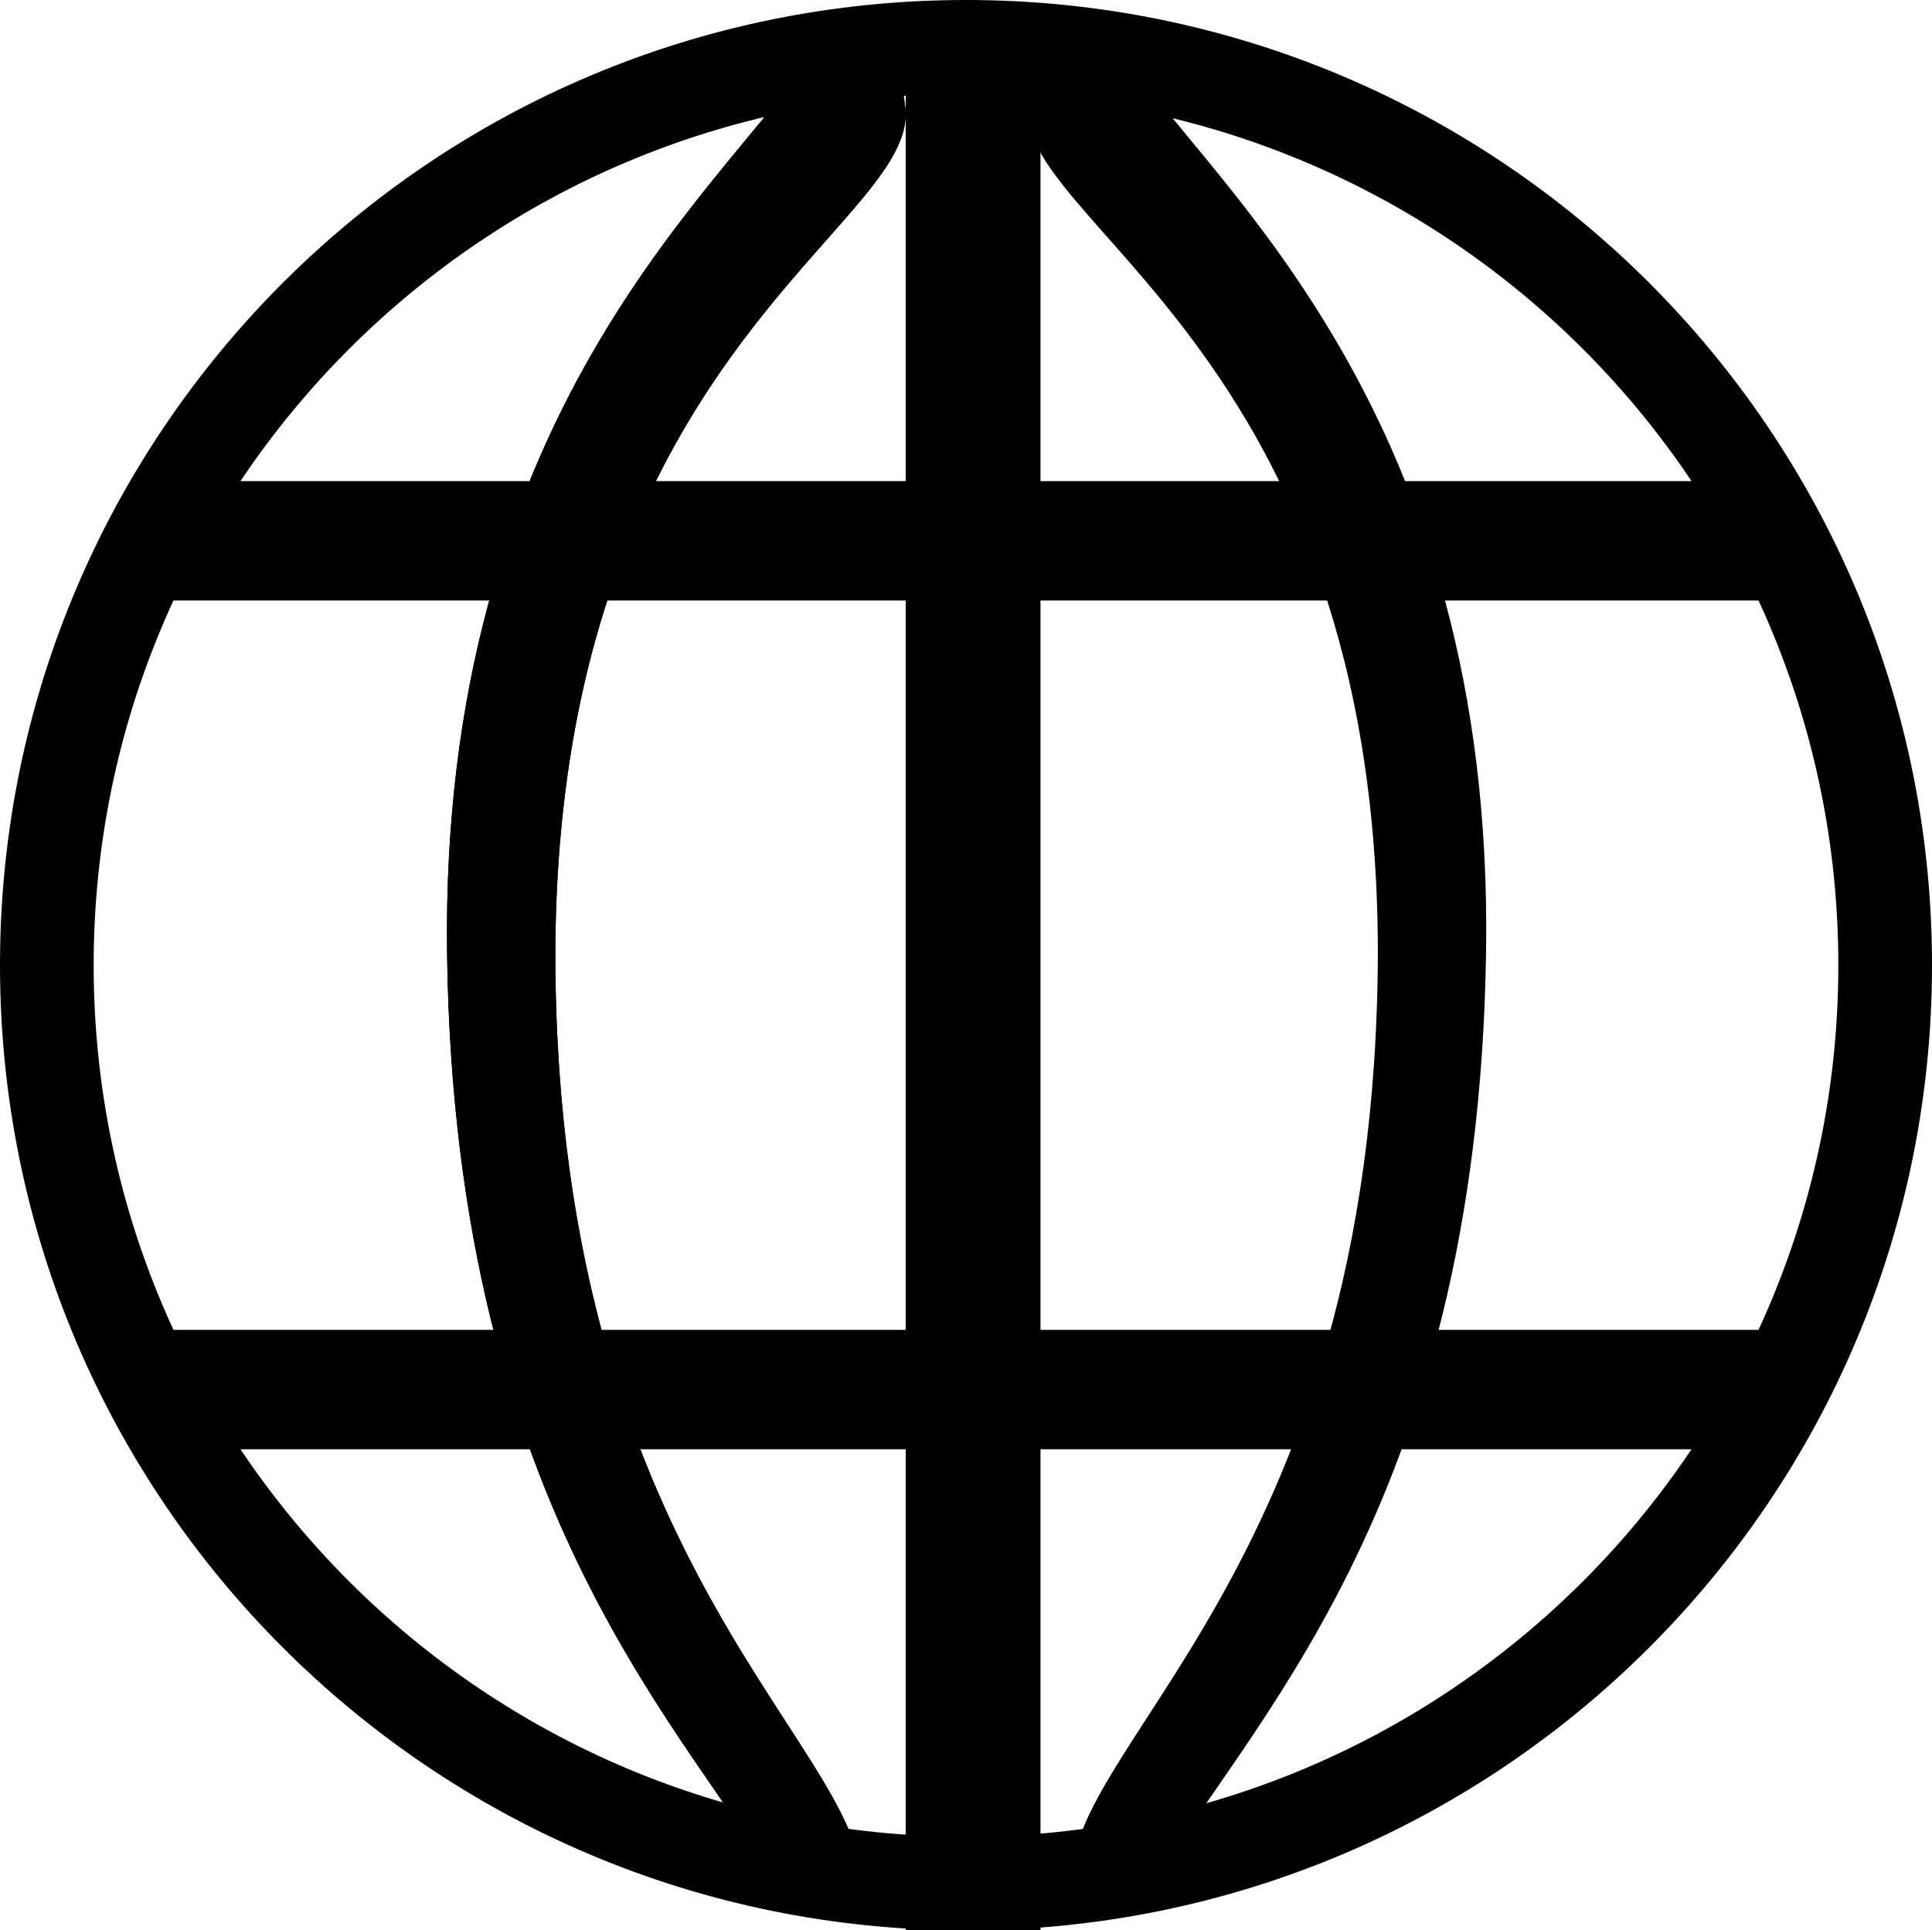 <svg width="1634" height="1633" xmlns="http://www.w3.org/2000/svg" xmlns:xlink="http://www.w3.org/1999/xlink" xml:space="preserve" overflow="hidden"><defs><clipPath id="clip0"><rect x="1383" y="421" width="1634" height="1633"/></clipPath></defs><g clip-path="url(#clip0)" transform="translate(-1383 -421)"><path d="M1383 1237.5C1383 786.56 1748.78 421 2200 421 2651.22 421 3017 786.56 3017 1237.5 3017 1688.44 2651.22 2054 2200 2054 1748.78 2054 1383 1688.44 1383 1237.5ZM1462.22 1237.5C1462.22 1644.69 1792.53 1974.78 2200 1974.78 2607.47 1974.78 2937.78 1644.69 2937.78 1237.5 2937.78 830.309 2607.47 500.216 2200 500.216 1792.53 500.216 1462.22 830.309 1462.22 1237.5Z" fill-rule="evenodd"/><rect x="1522" y="828" width="1374" height="101"/><rect x="1522" y="1546" width="1374" height="101"/><rect x="2149" y="473" width="114" height="1581"/><path d="M2045.19 2024.09C1968.27 1887 1767.94 1705.56 1761.13 1229.04 1754.61 772.562 1991 583.469 2065.05 473.694 2106.12 478.811 2136.39 410.817 2148.64 511.727 2160.9 612.636 1853.47 718.62 1852.67 1229.49 1853.71 1760.53 2128.26 1906.01 2110.87 2025.92 2073.09 2026.53 2082.97 2023.47 2045.19 2024.09Z" fill-rule="evenodd"/><path d="M2045.19 2024.09C1968.27 1887 1767.94 1705.56 1761.13 1229.04 1754.61 772.562 1991 583.469 2065.05 473.694 2106.12 478.811 2136.39 410.817 2148.64 511.727 2160.9 612.636 1853.47 718.62 1852.67 1229.49 1853.71 1760.53 2128.26 1906.01 2110.87 2025.92 2073.09 2026.53 2082.97 2023.47 2045.19 2024.09Z" fill-rule="evenodd"/><path d="M1.913 284.193C138.916 207.271 320.235 6.937 796.451 0.132 1252.64-6.387 1441.61 229.998 1551.32 304.051 1546.2 345.118 1614.15 375.392 1513.31 387.644 1412.46 399.896 1306.55 92.469 796.003 91.671 265.304 92.706 119.909 367.263 0.081 349.869-0.53 312.094 2.524 321.967 1.913 284.193Z" fill-rule="evenodd" transform="matrix(-6.12323e-17 -1 -1 6.12323e-17 2640 2022)"/></g></svg>